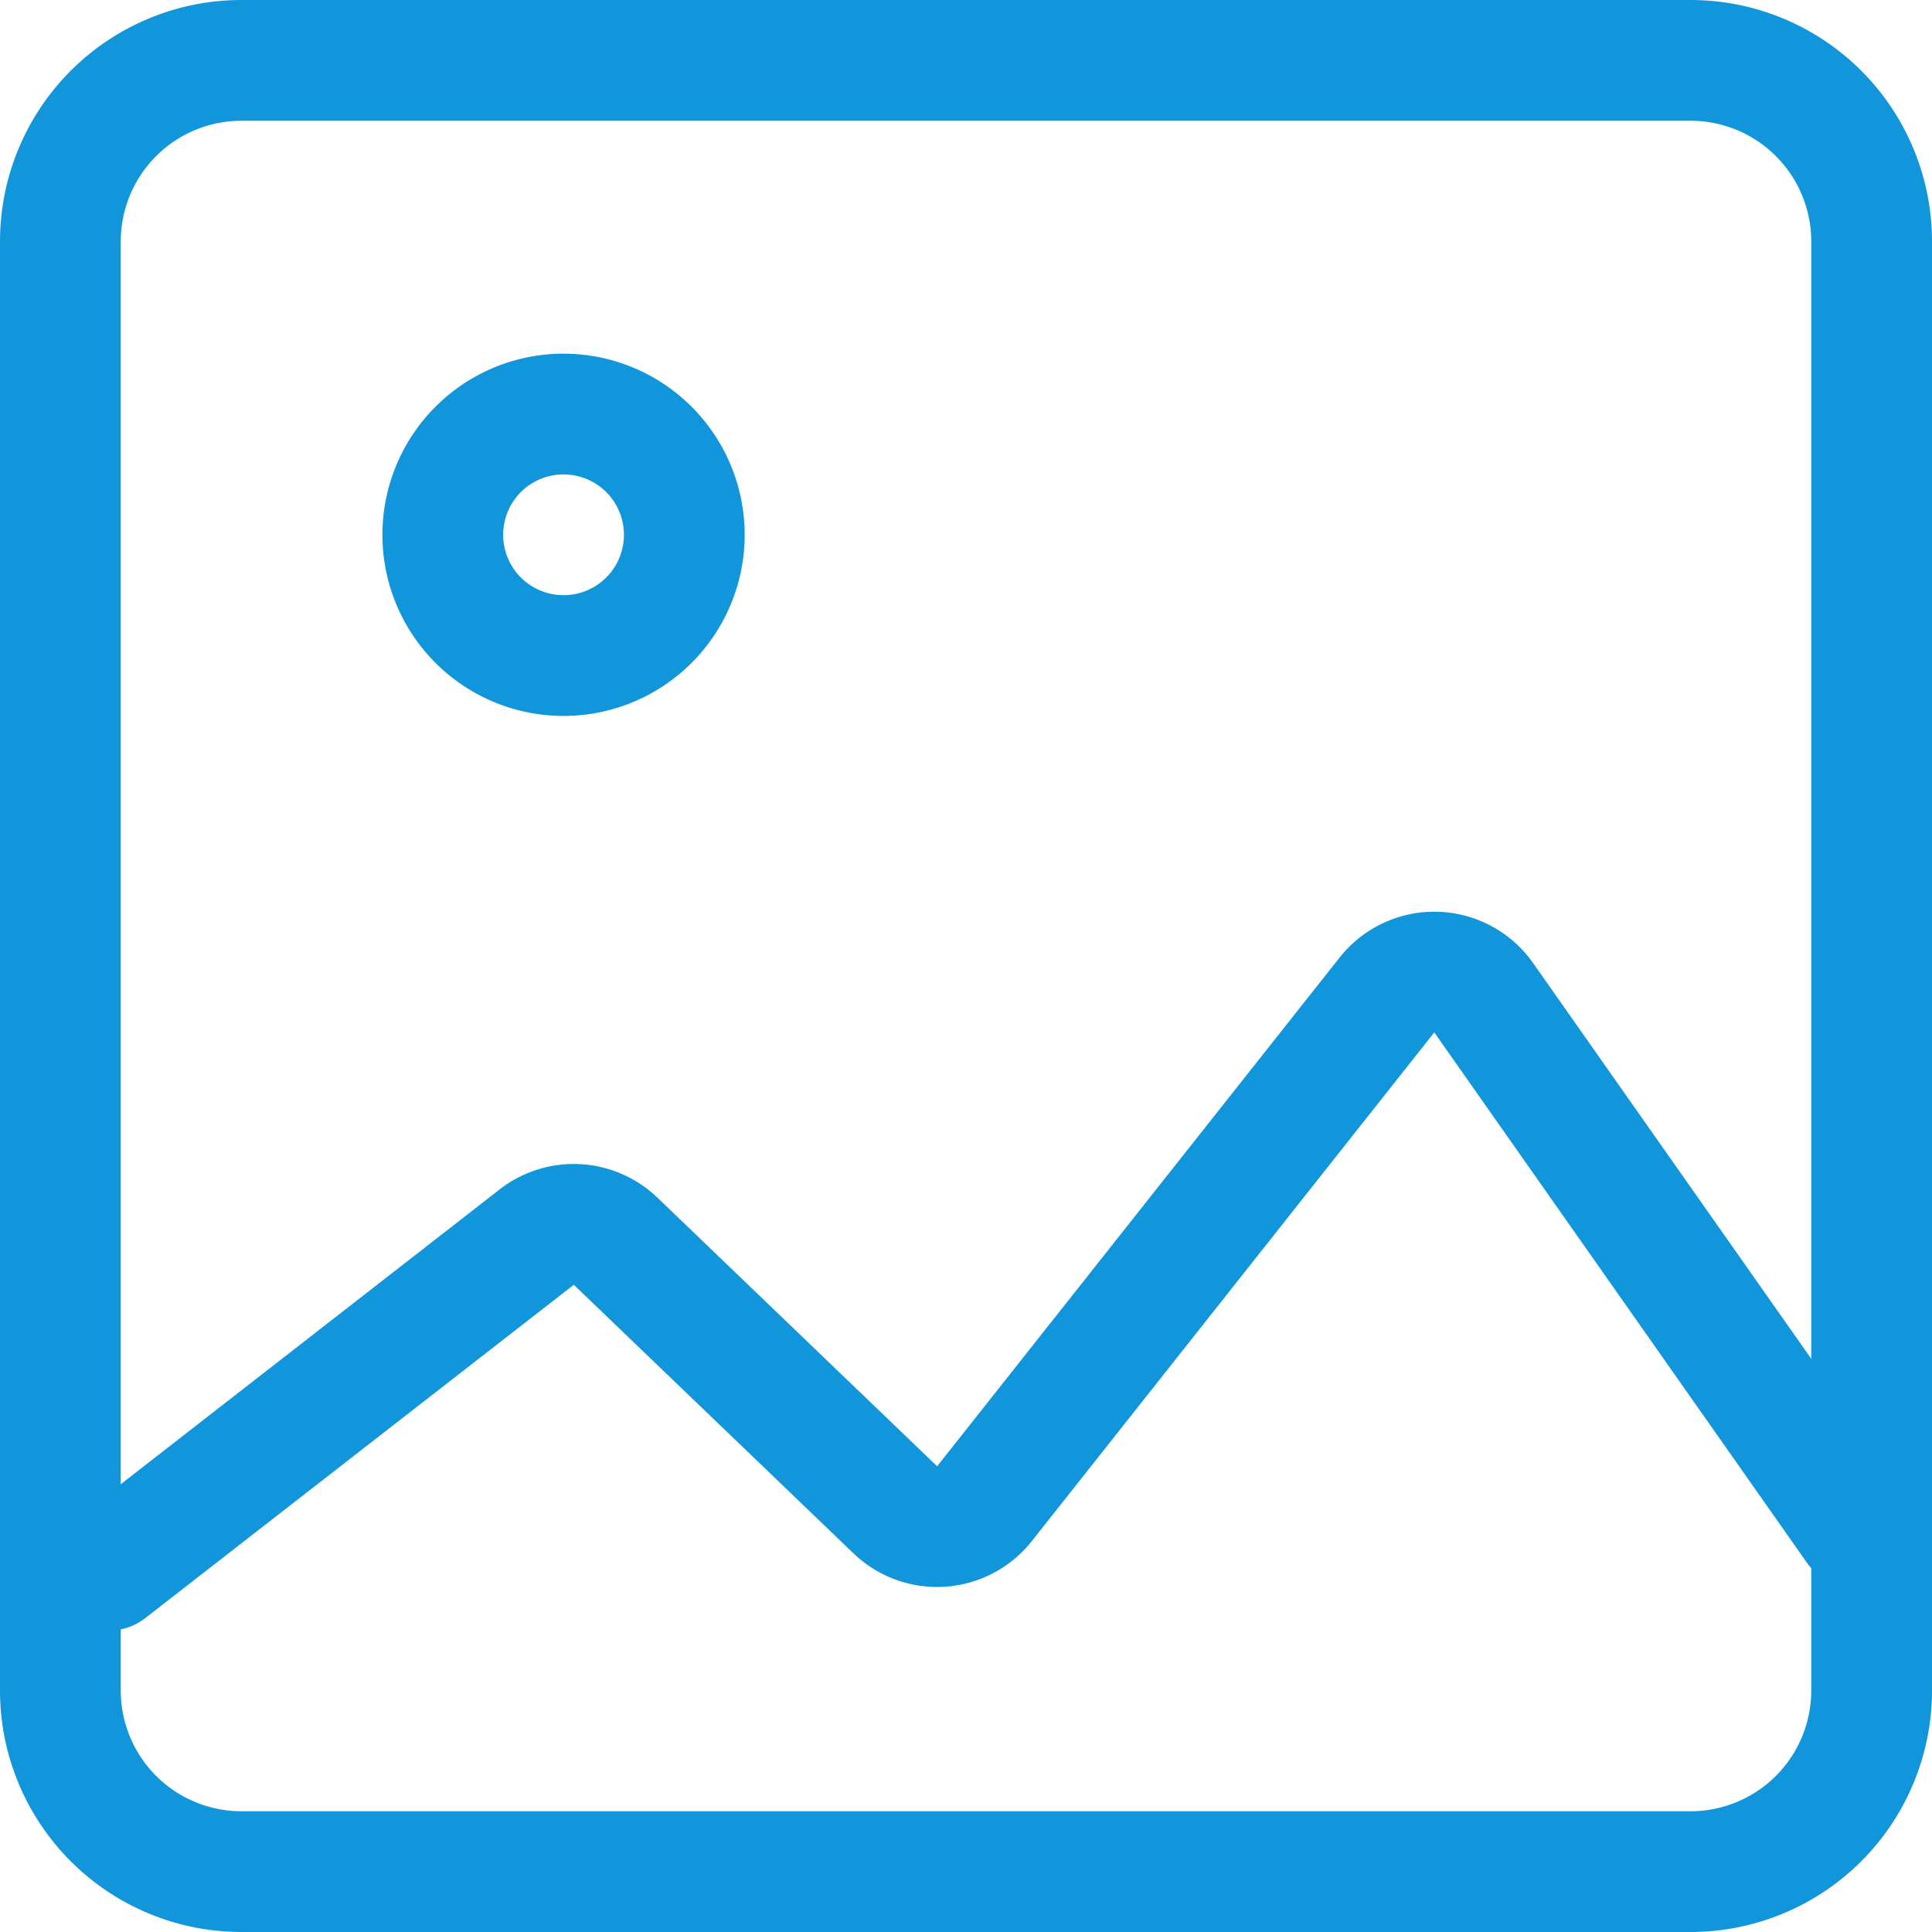 <?xml version="1.0" standalone="no"?><!DOCTYPE svg PUBLIC "-//W3C//DTD SVG 1.1//EN" "http://www.w3.org/Graphics/SVG/1.1/DTD/svg11.dtd"><svg t="1607653324508" class="icon" viewBox="0 0 1024 1024" version="1.1" xmlns="http://www.w3.org/2000/svg" p-id="8938" xmlns:xlink="http://www.w3.org/1999/xlink" width="200" height="200"><defs><style type="text/css"></style></defs><path d="M128 64a64 64 0 0 0-64 64v768a64 64 0 0 0 64 64h768a64 64 0 0 0 64-64V128a64 64 0 0 0-64-64H128z m0-64h768a128 128 0 0 1 128 128v768a128 128 0 0 1-128 128H128a128 128 0 0 1-128-128V128a128 128 0 0 1 128-128z" fill="#1296db" p-id="8939"></path><path d="M76.544 857.984a32 32 0 0 1-39.296-50.496L264.832 630.4a64 64 0 0 1 83.584 4.352l148.288 142.4 213.312-269.632a64 64 0 0 1 102.528 2.88l197.44 280.896a32 32 0 1 1-52.416 36.8L760.192 547.2l-213.312 269.632c-1.92 2.368-1.92 2.368-4.032 4.608a64 64 0 0 1-90.496 1.856L304.128 680.96l-227.584 177.024zM298.688 379.456a96 96 0 1 1 0-192 96 96 0 0 1 0 192z m0-64a32 32 0 1 0 0-64 32 32 0 0 0 0 64z" fill="#1296db" p-id="8940"></path></svg>